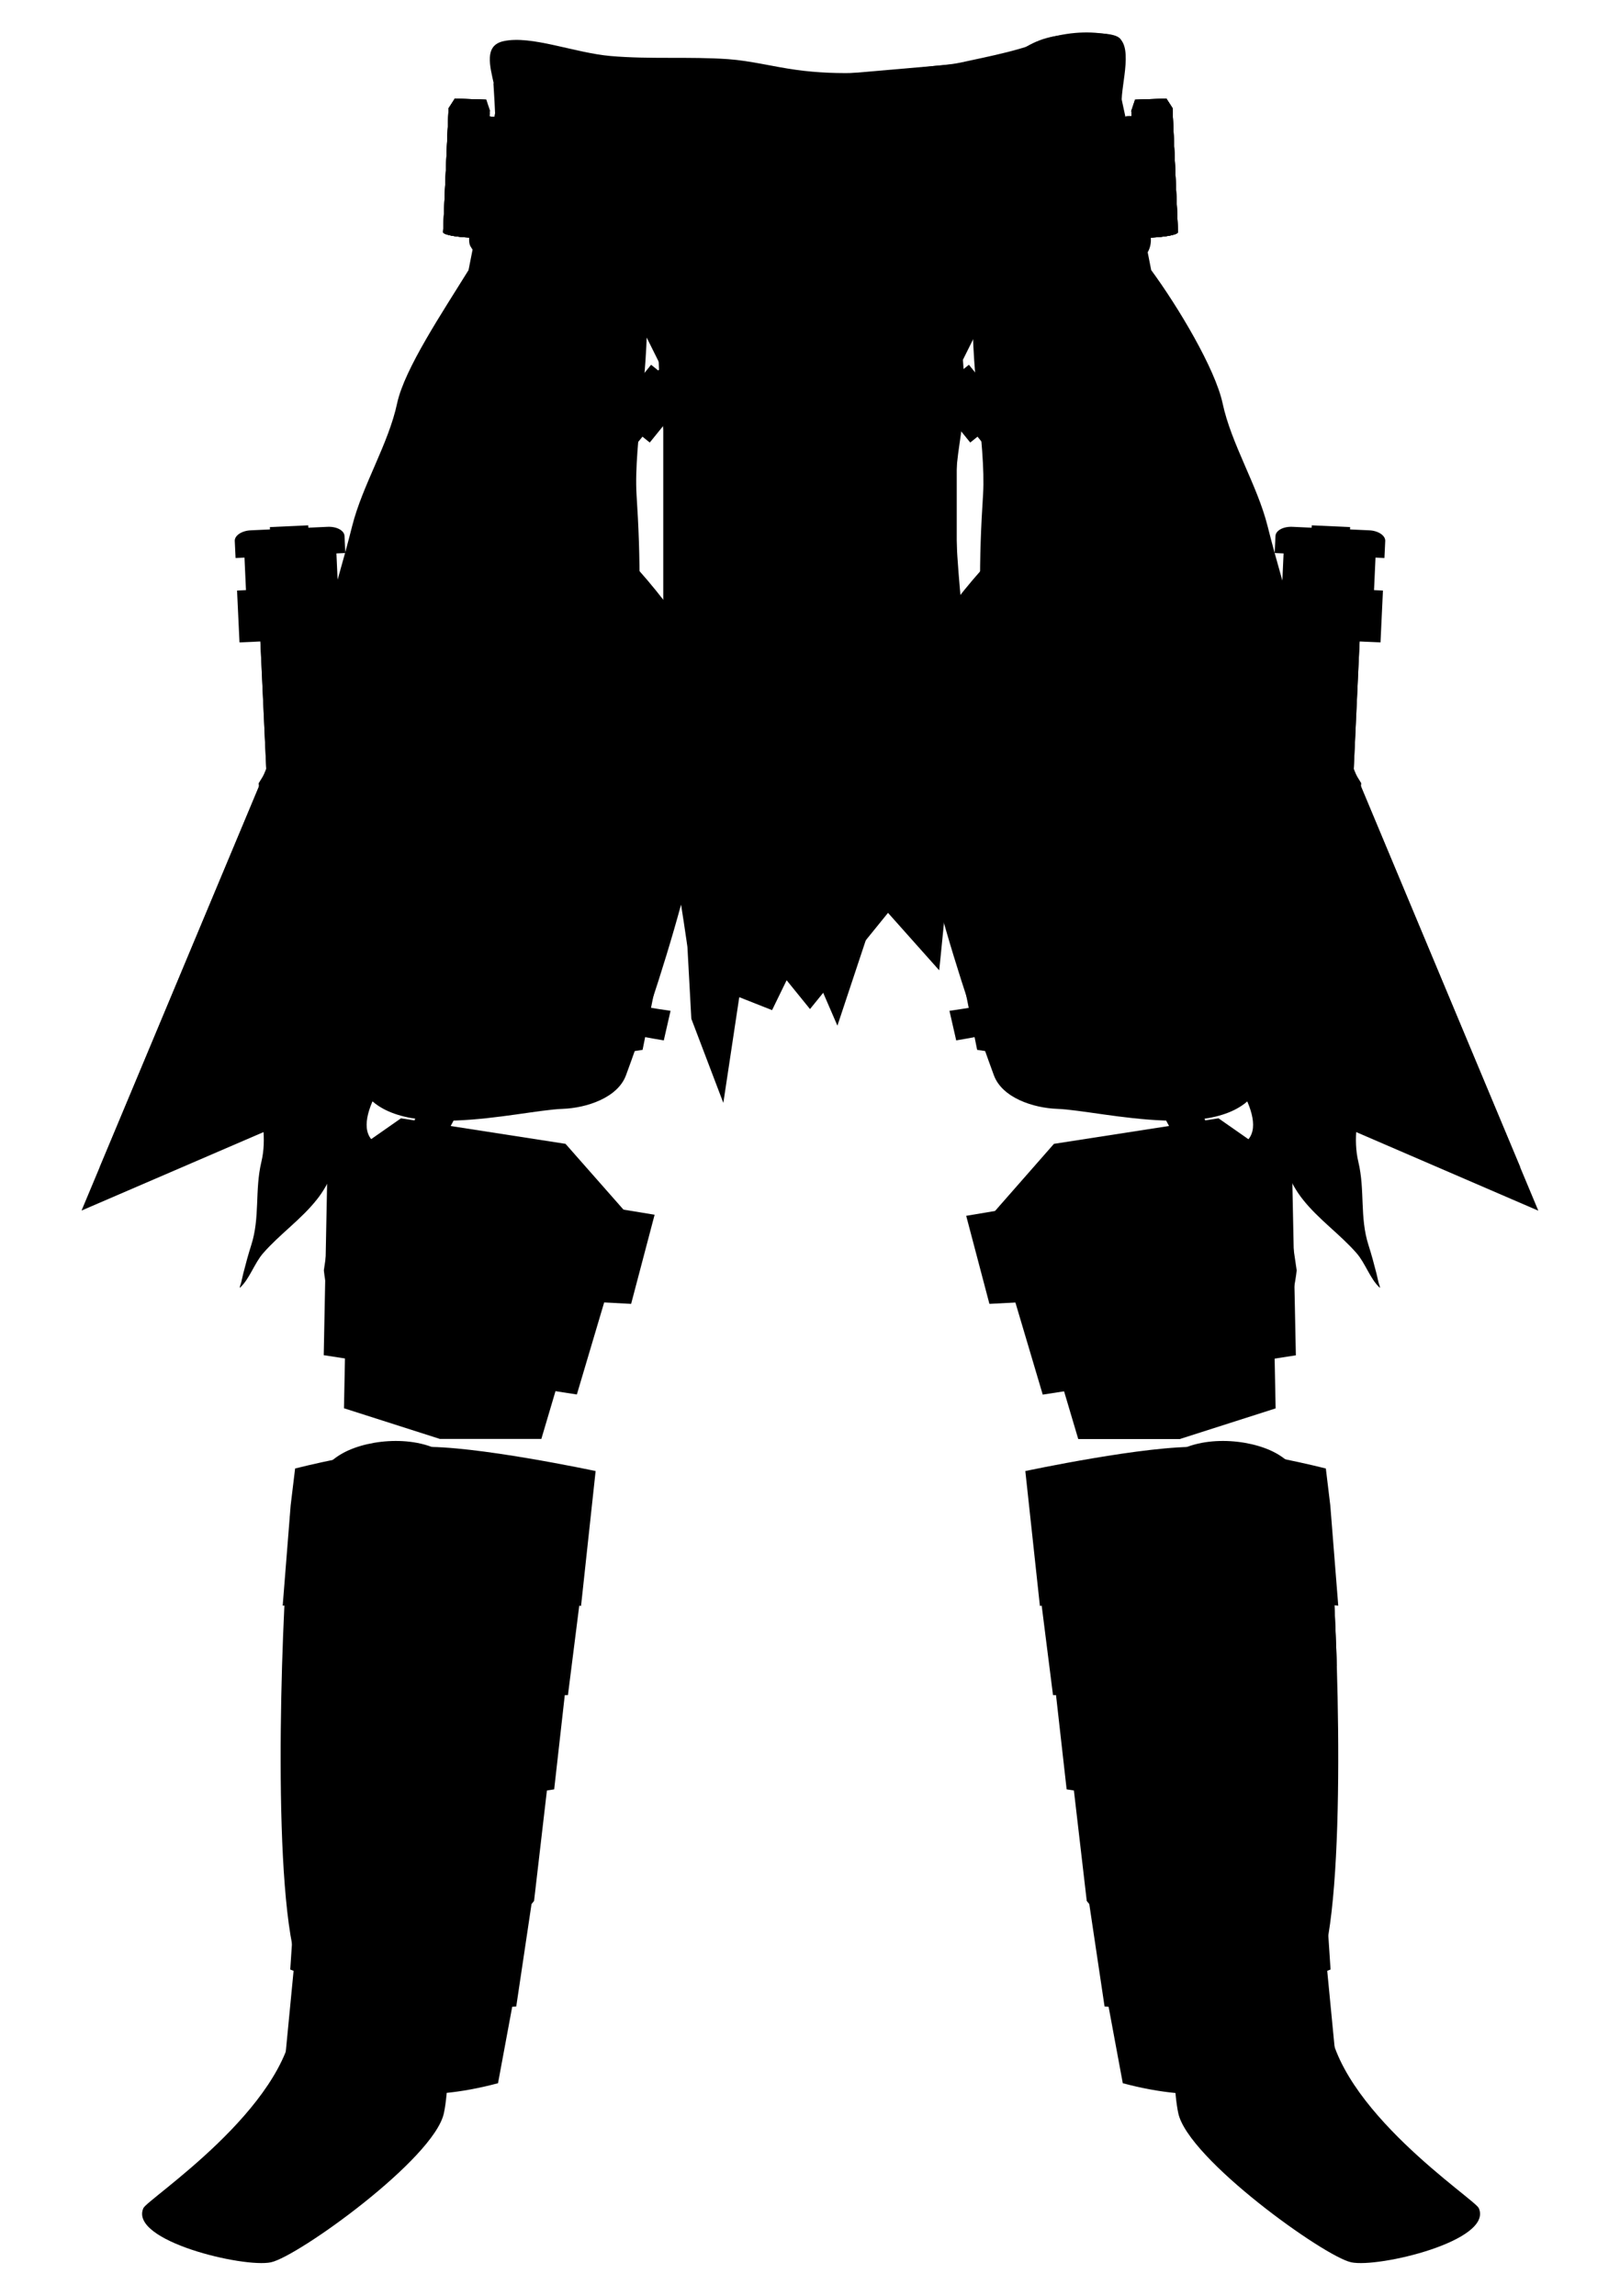 <?xml version="1.0" encoding="utf-8"?>
<!-- Generator: Adobe Illustrator 25.0.0, SVG Export Plug-In . SVG Version: 6.00 Build 0)  -->
<svg version="1.1" id="Layer_1" xmlns:serif="http://www.serif.com/"
	 xmlns="http://www.w3.org/2000/svg" xmlns:xlink="http://www.w3.org/1999/xlink" x="0px" y="0px" viewBox="0 0 1200 1700"
	 style="enable-background:new 0 0 1200 1700;" xml:space="preserve">
<g id="Shins_F">
	<g id="Left-Shin_F">
		<g id="None_Shin_Left_F_Option">
		</g>
		<g id="Wraps_Shin_Left_F_Option">
			<path class="st0" d="M990.1,1531.5c-62.9,19.5-102.4,26-158.4,11.1l-20.5-110.4l168.7-6.2L990.1,1531.5z"/>
			<path class="st0" d="M985.6,1458.4c-61.7,25.1-104.2,31.7-167.4,27.4l-16.3-109.2l176.2-31.8L985.6,1458.4z"/>
			<path class="st0" d="M984.1,1396.6c-105.3,10.9-162.8,33.8-179.1,11l-12.9-110.8l190.4-1.1L984.1,1396.6z"/>
			<path class="st0" d="M985.3,1331.2c0,0-53.6,6.8-88.4,6.1c-35.1-0.7-106.8-12.3-106.8-12.3l-11.9-105.6l208.8-0.2L985.3,1331.2z"
				/>
			<path class="st0" d="M990.3,1233.5c0,0-66,15.7-101.7,19.2c-36,3.6-108.6,2.5-108.6,2.5l-12.4-98l218.2-34.6L990.3,1233.5z"/>
			<path class="st0" d="M985.4,1114.7l5.9,74.3c0,0-74.3-7.6-112.2-9.2c-37.4-1.6-108.8,9.4-108.8,9.4l-10.8-99.9
				c0,0,91-19.4,129.4-17.8c36.6,1.5,93.2,15.9,93.2,15.9L985.4,1114.7z"/>
		</g>
		<g id="Basic_Shin_Left_F_Option">
			<path id="Shin_Left_Basic_F" class="st0" d="M985.5,1142.4c-2.3-26.4-20.9-56-40.8-66.6c-19.8-10.7-57.1-13.6-78.2,2.6
				c-26.2,20.1-78.2,70.1-78.7,118c-0.7,64.7,42.6,226.4,74.3,270.3c23.2,32.2,101.1,30.4,115.4-7.3
				C998.1,1405.3,991,1206.4,985.5,1142.4z"/>
			<path id="Trauma-Plating_Left-Shin_F_ToggleOff" class="st0" d="M971.6,1143.6c-1.9-21.9-17-46.7-33.5-55.5
				c-16-8.6-46-11.7-63.1,1.4c-14.8,11.4-38.5,32.9-55.1,58.2c-10.2,15.4-17.9,32.2-18.1,48.9c-0.7,62.7,41,219.5,71.6,261.9
				c9.2,12.8,29.8,17.7,49,16.8c18.2-0.9,36.5-6.6,42-20.9c5.8-15.4,9.1-43.1,11-76C979.9,1298,975.4,1188,971.6,1143.6"/>
		</g>
	</g>
	<g id="Right-Shin_F">
		<g id="None_Shin_Right_F_Option">
		</g>
		<g id="Wraps_Shin_Right_F_Option">
			<path class="st0" d="M210.5,1531.5c62.9,19.5,102.4,26,158.4,11.1l20.5-110.4l-168.7-6.2L210.5,1531.5z"/>
			<path class="st0" d="M215,1458.4c61.7,25.1,104.2,31.7,167.4,27.4l16.3-109.2l-176.2-31.8L215,1458.4z"/>
			<path class="st0" d="M216.5,1396.6c105.3,10.9,162.8,33.8,179.1,11l12.9-110.8l-190.4-1.1L216.5,1396.6z"/>
			<path class="st0" d="M215.3,1331.2c0,0,53.6,6.8,88.4,6.1c35.1-0.7,106.8-12.3,106.8-12.3l11.9-105.6l-208.8-0.2L215.3,1331.2z"
				/>
			<path class="st0" d="M210.4,1233.5c0,0,66,15.7,101.7,19.2c36,3.6,108.6,2.5,108.6,2.5l12.4-98l-218.2-34.6L210.4,1233.5z"/>
			<path class="st0" d="M215.3,1114.7l-5.9,74.3c0,0,74.3-7.6,112.2-9.2c37.4-1.6,108.8,9.4,108.8,9.4l10.8-99.9
				c0,0-91-19.4-129.4-17.8c-36.6,1.5-93.2,15.9-93.2,15.9L215.3,1114.7z"/>
		</g>
		<g id="Basic_Shin_Right_F_Option">
			<path id="Shin_Right_Basic_F" class="st0" d="M213.6,1142.4c2.3-26.4,20.9-56,40.8-66.6c19.8-10.7,57.1-13.6,78.2,2.6
				c26.2,20.1,78.2,70.1,78.7,118c0.7,64.7-42.6,226.4-74.3,270.3c-23.2,32.2-101.1,30.4-115.4-7.3
				C201.1,1405.3,208.2,1206.4,213.6,1142.4z"/>
			<path id="Trauma-Plating_Right-Shin_F_ToggleOff" class="st0" d="M227.6,1143.6c1.9-21.9,17-46.7,33.5-55.5
				c16-8.6,46-11.7,63.1,1.4c14.8,11.4,38.5,32.9,55.1,58.2c10.2,15.4,17.9,32.2,18.1,48.9c0.7,62.7-41,219.5-71.6,261.9
				c-9.2,12.8-29.8,17.7-49,16.8c-18.2-0.9-36.5-6.6-42-20.9c-5.8-15.4-9.1-43.1-10.9-76C219.2,1298,223.8,1188,227.6,1143.6"/>
		</g>
	</g>
</g>
<g id="Ankles_F">
	<g id="Left-Ankle_F">
		<g id="None_Ankle_Left_M_Option">
		</g>
		<path id="Basic_Ankle_Left_M_Option" class="st0" d="M1095.4,1635.1c-3-6.8-106.2-73.8-111.5-140.2c-1.3-16.5-106.2-13.8-113.3,16
			c-1.9,8.1-1,39.1,2.2,53.9c7.3,33.9,108.4,106.3,128.1,110.4C1021,1679.5,1106.2,1659.3,1095.4,1635.1z"/>
	</g>
	<g id="Right-Ankle_F">
		<g id="None_Ankle_Right_M_Option">
		</g>
		<path id="Basic_Ankle_Right_M_Option" class="st0" d="M106.2,1635.1c3-6.8,106.2-73.8,111.5-140.2c1.3-16.5,106.2-13.8,113.3,16
			c1.9,8.1,1,39.1-2.2,53.9c-7.3,33.9-108.4,106.3-128.1,110.4C180.6,1679.5,95.4,1659.3,106.2,1635.1z"/>
	</g>
</g>
<g id="Knees_F">
	<g id="Left-Knee_F">
		<g id="Legacy_Knee_Left_F_Option">
			<path class="st0" d="M942.8,935.7L900.2,906l-95,14.8l-37,42.1l30.5,102.7h75.2l71-22.7L942.8,935.7z"/>
			<path class="st0" d="M957.1,866.2l-54.5-38.1l-121.9,18.9L733.3,901l39.1,131.7l187.5-29.1L957.1,866.2z"/>
		</g>
		<path id="Basic_Knee_Left_F_Option" class="st0" d="M715.7,900.3l17.2,65.2l47.4-2.5c0,0,18.8,81.6,94.1,76.6
			c78.6-5.2,86.1-99,86.1-99l-11.7-79.4L715.7,900.3z"/>
	</g>
	<g id="Right-Knee_F">
		<g id="Legacy_Knee_Right_F_Option">
			<path class="st0" d="M256.9,935.7l42.5-29.7l95,14.8l37,42.1L401,1065.5h-75.2l-71-22.7L256.9,935.7z"/>
			<path class="st0" d="M242.5,866.2l54.5-38.1l121.9,18.9l47.5,53.9l-39.1,131.7l-187.5-29.1L242.5,866.2z"/>
		</g>
		<path id="Basic_Knee_Right_F_Option" class="st0" d="M484.9,899.5l-17.4,66l-47.4-2.5c0,0-18.8,81.6-94.1,76.6
			c-78.6-5.2-86.1-99-86.1-99l11.7-79.4L484.9,899.5z"/>
	</g>
</g>
<g id="Thighs_F">
	<g id="Left-Thigh_F">
		<g id="None_Thigh_Left_F_Option">
		</g>
		<g id="Legacy_Thigh_Left_F_Option">
			<path id="Plate-3_Legacy_Thigh_Left_M" class="st0" d="M704.4,680.6l19.4,96.8l105.5,16.1l92.3-34.6l4.3-98.9l-100.6,40.5
				L704.4,680.6z"/>
			<path id="Plate-2_Legacy_Thigh_Left_M" class="st0" d="M682.1,600.6l16.5,79l126.5,20.8l106.4-42.9l5.2-112.5l-120.2,65.8
				L682.1,600.6z"/>
			<path id="Plate-1_Legacy_Thigh_Left_M" class="st0" d="M928.3,453.2c-12.4-28.1-53.3-68.5-80.5-79.9
				c-25.8-10.8-60.4-6.1-82.5,11.6c-33.8,27.1-72.5,75.1-90.3,111c-9.6,19.5,3.8,104.4,3.8,104.4l137.8,10.5L942.4,542
				C942.4,542,940.1,480.1,928.3,453.2z"/>
		</g>
		<g id="Basic_Thigh_Left_F_Option">
			<path id="Thigh_Left_F" class="st0" d="M938.2,448.3c-4.7-36.5-33.3-64.6-60.5-75.3c-25.8-10.2-60.4-5.8-82.5,11
				c-33.8,25.6-111.5,80.8-120.3,142.4c-9.8,68.7,43.2,220.7,61.3,269.8c6.1,16.7,29.3,24.3,47,24.9c32.9,1.2,128.6,27.8,150.1-17.9
				C962.5,741,947.4,520,938.2,448.3z"/>
			<path id="Trauma-Plating_Left-Thigh_F_ToggleOff" class="st0" d="M924.3,450.1c-4-31.1-28.6-55-51.8-64.1
				c-21.6-8.5-50.4-4.9-68.9,9.1c-19.7,14.9-54.9,40.2-81.7,71c-16.5,19-29.9,40-33.1,62.1c-3.7,26.2,2.4,65.1,11.9,105.3
				c14.7,62.7,37.9,128.5,48.7,157.7c1.8,5,6.7,8.2,11.9,10.6c7.1,3.3,15.3,4.9,22.5,5.1c19.4,0.7,61.2,10.5,96.1,8.5
				c17.9-1.1,34.3-4.5,40.8-18.3c8.2-17.6,12.3-48.6,14.4-85.3C939.9,621.9,930.7,499.8,924.3,450.1"/>
		</g>
	</g>
	<g id="Right-Thigh_F">
		<g id="None_Thigh_Right_F_Option">
		</g>
		<g id="Legacy_Thigh_Right_F_Option">
			<path id="Plate-3_Legacy_Thigh_Right_M" class="st0" d="M495.4,680.6l-19.4,96.8l-105.5,16.1l-92.3-34.6l-4.3-98.9l100.6,40.5
				L495.4,680.6z"/>
			<path id="Plate-2_Legacy_Thigh_Right_M" class="st0" d="M517.7,600.6l-16.5,79l-126.5,20.8l-106.4-42.9L263,545.1l120.2,65.8
				L517.7,600.6z"/>
			<path id="Plate-1_Legacy_Thigh_Right_M" class="st0" d="M271.6,453.2c12.4-28.1,53.3-68.5,80.5-79.9
				c25.8-10.8,60.4-6.1,82.5,11.6c33.8,27.1,72.5,75.1,90.3,111c9.6,19.5-3.8,104.4-3.8,104.4l-137.8,10.5L257.4,542
				C257.4,542,259.7,480.1,271.6,453.2z"/>
		</g>
		<g id="Basic_Thigh_Right_F_Option">
			<path id="Thigh_Right_F" class="st0" d="M261.7,448.3c4.7-36.5,33.3-64.6,60.5-75.3c25.8-10.2,60.4-5.8,82.5,11
				c33.8,25.6,111.5,80.8,120.3,142.4c9.8,68.7-43.2,220.7-61.3,269.8c-6.1,16.7-29.3,24.3-47,24.9c-32.9,1.2-128.6,27.8-150.1-17.9
				C237.4,741,252.4,520,261.7,448.3z"/>
			<path id="Trauma-Plating_Right-Thigh_F_ToggleOff" class="st0" d="M275.5,450.1c4-31.1,28.6-55,51.8-64.1
				c21.6-8.5,50.4-4.9,68.9,9.1c19.7,14.9,54.9,40.2,81.7,71c16.5,19,29.9,40,33.1,62.1c3.7,26.2-2.4,65.1-11.9,105.3
				c-14.7,62.7-37.9,128.5-48.7,157.7c-1.8,5-6.7,8.2-11.9,10.6c-7.1,3.3-15.3,4.9-22.5,5.1c-19.4,0.7-61.2,10.5-96.1,8.5
				c-17.9-1.1-34.3-4.5-40.8-18.3c-8.2-17.6-12.3-48.6-14.4-85.3C259.9,621.9,269.1,499.8,275.5,450.1"/>
		</g>
	</g>
</g>
<g id="Groin_F">
	<g id="None_Groin_F_Option">
	</g>
	<g id="Basic_Groin_F_Option">
		<path id="Groin_Basic_F" class="st0" d="M533.9,360.2L423.1,137.6h354.3L666.6,360.2c0,0-44.2,53-66.4,53
			C578.1,413.3,533.9,360.2,533.9,360.2z"/>
		<path id="Trauma-Plating_Groin_F_ToggleOff" class="st0" d="M654.8,352.5l100-200.9H445.7l100,200.9c4.4,5.1,22,25.4,38.9,38.2
			c5.9,4.5,11.2,8.6,15.6,8.6c4.4,0,9.7-4.1,15.6-8.6C632.8,377.9,650.5,357.6,654.8,352.5"/>
	</g>
</g>
<g id="Waist_F">
	<g id="Accessories_Waist_F">
		<g id="Kama_F_ToggleOff">
			<g id="Clean_Kama_F_Option">
				<g id="Trim_Kama-Clean">
					<path class="st1" d="M738.4,151.9l79.6,605.9l321.5,138.7L848.7,201.2l-9.9-85.4L738.4,151.9z"/>
					<path class="st1" d="M461.6,151.9l-79.6,605.9L60.4,896.4l290.9-695.2l9.3-85.4L461.6,151.9z"/>
				</g>
				<g id="Main_Kama-Clean">
					<path class="st1" d="M758.3,149.3l77,586l290.9,129.2L848.7,201.2l-9.5-82.5L758.3,149.3z"/>
					<path class="st1" d="M441.7,149.3l-77,586L73.8,864.5l277.5-663.3l9.3-85.4L441.7,149.3z"/>
				</g>
			</g>
			<g id="Tattered_Kama_F_Option">
				<g id="Main_Kama-Tattered">
					<path class="st0" d="M811.1,99.6c14.9-3.4,8.2,54.9,41.5,100.2c20.3,27.6,47.5,73.3,53,98.7c6.4,30.2,25.7,60.7,33.3,90.9
						c13.2,52.4,31.1,103.4,42.1,155c8.8,41.2,5.8,85,15.6,126.4c7.4,31.3,2.7,58.4,12.9,88.3c11.4,33.5-11.5,67-3.3,101.3
						c5,21,0.9,41.1,7.5,61.6c2.2,6.9,4.1,13.9,5.9,21c0.5,2.2,1,4.3,1.5,6.5c0.3,1.3,1.8,4.8,0.8,3.9c-6.9-6.3-10.6-18.1-17-25.4
						c-12.5-14.3-28.2-25-40-40c-4.6-5.8-8.1-12.2-11.3-18.9c-0.3-0.6-2.4-5.7-2.6-5.6c-24.2,5.2-48.3,14.7-68.9-6.5
						c-16.4-16.8-30.5-53-38.8-75.5c-3.5-9.4,1.2-64.9-5-70.1c-4.6-3.8-8.8,46.1-14.4,42.7c-34.8-21.2-84.2-33.8-84.2-33.8
						s-3.9-70.7-1-111.2c2.5-36.4-2.4-67.9-7.6-103.5c-6.7-46-5.9-93.4-2.9-139.5C732.7,290.8,676.9,130,811.1,99.6z M890.8,780
						c-4.3,18.7-4.7,40,5.6,56.9c3.4,5.6,12.1,14.6,19.6,12.2c31.7-10.1-7.1-60.4-17.3-71.6L890.8,780z M797.8,643.4
						c-5.7,3.6-10.7,7.9-14.8,13.3c-15,19.6,26.2,9.9,19.1-14L797.8,643.4z"/>
					<path class="st0" d="M388.7,99.6c-14.9-3.4-12,52.4-41.5,100.2c-19.5,31.5-47.5,73.3-53,98.7c-6.4,30.2-25.7,60.7-33.3,90.9
						c-13.2,52.4-31.1,103.4-42.1,155c-8.8,41.2-5.8,85-15.6,126.4c-7.4,31.3-2.7,58.4-12.9,88.3c-11.4,33.5,11.5,67,3.3,101.3
						c-5,21-0.9,41.1-7.5,61.6c-2.2,6.9-4.1,13.9-5.9,21c-0.5,2.2-1,4.3-1.5,6.5c-0.3,1.3-1.8,4.8-0.8,3.9
						c6.9-6.3,10.6-18.1,17-25.4c12.5-14.3,28.2-25,40-40c4.6-5.8,8.1-12.2,11.3-18.9c0.3-0.6,2.4-5.7,2.6-5.6
						c24.2,5.2,48.3,14.7,68.9-6.5c16.4-16.8,30.5-53,38.8-75.5c3.5-9.4-1.2-64.9,5-70.1c4.6-3.8,8.8,46.1,14.3,42.7
						c34.8-21.2,84.2-33.8,84.2-33.8s3.9-70.7,1-111.2c-2.5-36.4,2.4-67.9,7.6-103.5c6.7-46,5.9-93.4,2.9-139.5
						C467.1,290.8,522.9,130,388.7,99.6z M309,780c4.3,18.7,4.7,40-5.6,56.9c-3.4,5.6-12.1,14.6-19.6,12.2
						c-31.7-10.1,7.1-60.4,17.3-71.6L309,780z M402,643.4c5.7,3.6,10.7,7.9,14.8,13.3c15,19.6-26.2,9.9-19.1-14L402,643.4z"/>
				</g>
			</g>
		</g>
		<g id="Loin-Cloth_F_ToggleOff">
			<g id="Clean_Loin-Cloth_F_Option">
				<path id="Trim_Loin-Cloth-Clean_F" class="st1" d="M708.6,136.1H491.3v477.1l108.7,134l108.7-134V136.1z"/>
				<path id="Main_Loin-Cloth-Clean_F" class="st1" d="M694.7,186.3H505.3v415.9L600,719l94.7-116.8V186.3z"/>
			</g>
			<path id="Tattered_Loin-Cloth_F_Option" class="st0" d="M709.2,134.4c-0.6,28.1-1.7,56-0.1,84.1c1.4,24.6,5.5,49.9,5.3,74.6
				c-0.1,19.5-5,38.2-6.1,57.5c-1.8,31.8,0.9,65.9,3.8,97.5c5.8,62-16.4,270.4-16.4,270.4l-45-50.5l-30.4,91.5l-25.4-58.7l-23,47.2
				l-24.3-9.6l-11.8,78.3l-23.7-62.3l-2.9-53.2c0,0-3.6-26-11.2-71.7c-3.3-19.6-11.3-39-11.9-59.2c-1.4-50.2,13.2-100.4,14.6-150.7
				c1.1-40.1-8-79.1-10.8-118.8c-2.5-34.6-6.9-89.7,12.6-118.3C522.8,153.1,709.2,134.4,709.2,134.4z M567.1,652.7
				c-1.2,6.3-2.4,12.6-3.2,19c-0.5,3.9-1,7.8-1.2,11.7c-0.2,5.3,0.2,11.2,2,16.1c0.2,0.4,2.9-1.4,3.2-1.6c3-2.4,5.1-6.1,6.2-10.3
				c2.6-9.9,4.1-28.1-3.5-35.6L567.1,652.7z M681.8,582.3c-5.4,3.7-12.6,8-16.5,14c-2.9,4.5-4.9,9.2-5.9,14.8
				c-0.6,3.8-1.1,7.5-1.3,11.4c-0.8,14.1,6.1,18.9,15,8.8C681.2,622.2,690.3,593.8,681.8,582.3z"/>
		</g>
		<g id="Holster_Left_F_ToggleOff">
			<g id="Weapon_Holster-Left_F">
				<g id="Main_Weapon_Holster-Left_F">
					<path class="st0" d="M941.3,472l1.8-38.4l6.6,0.3l1.1-24.1l-6.6-0.3l0.6-12.6c0.2-4.1,5.8-7.1,12.5-6.8
						c15.4,0.7,41.7,1.9,57,2.6c6.7,0.3,12,3.9,11.8,7.9l-0.6,12.6l-6.6-0.3l-1.1,24.1l6.6,0.3l-1.8,38.4l-15.5-0.7l-4.9,106.2
						l-50.2-2.3l4.9-106.2L941.3,472z"/>
					<path class="st0" d="M1016.3,469.8l-8.9-0.4l-5.9,127.7l-50.2-2.3l5.9-127.7l-8.9-0.4l1.3-29.1l68.1,3.1L1016.3,469.8z"/>
					<path class="st0" d="M1005.6,400.6l-40.3-1.9l-1.8,39.4l40.3,1.9L1005.6,400.6z"/>
					<path class="st0" d="M968.2,479.1l-6.6-0.3l-4.6,100.4l6.6,0.3L968.2,479.1z"/>
					<path class="st0" d="M986.1,456.9l-6.6-0.3L974.8,557l6.6,0.3L986.1,456.9z"/>
					<path class="st0" d="M1001.9,480.6l-6.6-0.3l-4.6,100.4l6.6,0.3L1001.9,480.6z"/>
				</g>
				<g id="Accent_Weapon_Holster-Left_F">
					<path class="st0" d="M969.2,442.4l-0.2,4l28.4,1.3l0.2-4L969.2,442.4z"/>
					<path class="st0" d="M969,446.5l-0.2,4l28.4,1.3l0.2-4L969,446.5z"/>
					<path class="st0" d="M969.4,438.4l-0.2,4l28.4,1.3l0.2-4L969.4,438.4z"/>
					<path class="st0" d="M971.7,389l-0.2,4l28.4,1.3l0.2-4L971.7,389z"/>
					<path class="st0" d="M971.9,399l-6.6-0.3l-1.8,39.4l6.6,0.3L971.9,399z"/>
					<path class="st0" d="M1005.6,400.6l-6.6-0.3l-1.8,39.4l6.6,0.3L1005.6,400.6z"/>
					<path class="st0" d="M995.3,480.3l-10-0.5l-4.6,100.4l10,0.5L995.3,480.3z"/>
					<path class="st0" d="M978.3,479.5l-10-0.5l-4.6,100.4l10,0.5L978.3,479.5z"/>
				</g>
			</g>
			<path id="Holster_Holster-Left_F" class="st0" d="M941.7,619.9l-8.1-161.7l74.7,121.7l-16.5,220c-17.4,18.3-34.6,18.4-51.4-2
				L941.7,619.9z"/>
			<g id="Straps_Holster-Left_F">
				<path class="st0" d="M655.9,197.3c81.7,117.2,164,216.5,277.7,260.9l1.4,27.7c-141.4-59.6-217.2-160.6-300.8-288.6H655.9z"/>
				<path class="st0" d="M941.3,652.8c-89.8,58.8-140.7,81.7-238,95.7l5,21.9c86.6-14.5,147.6-39.5,233-94.5V652.8z"/>
				<path class="st0" d="M941.3,675.9l0.2-23.1c19.9,8.8,43,9.5,61.2,3l-1.8,23.6C981.3,684.5,959.1,684.8,941.3,675.9z"/>
			</g>
			<g id="Buckle_Holster-Left_F">
				<path class="st0" d="M746.3,305.4l-28.6-35.3l-27.6,22.3l28.6,35.3L746.3,305.4z M733.6,302.5L717.9,283l-15.2,12.3l15.8,19.5
					L733.6,302.5z"/>
				<path class="st0" d="M760,730.7l-37.3,8l5.2,35l37.3-8L760,730.7z M752.8,740.4l-20.6,4.4l2.9,19.3l20.6-4.4L752.8,740.4z"/>
			</g>
		</g>
		<g id="Holster_Right_F_ToggleOff">
			<g id="Weapon_Holster-Right_M">
				<g id="Main_Weapon_Holster-Right_F">
					<path class="st0" d="M258.7,472l-1.8-38.4l-6.6,0.3l-1.1-24.1l6.6-0.3l-0.6-12.6c-0.2-4.1-5.8-7.1-12.5-6.8
						c-15.4,0.7-41.7,1.9-57,2.6c-6.7,0.3-12,3.9-11.8,7.9l0.6,12.6l6.6-0.3l1.1,24.1l-6.6,0.3l1.8,38.4l15.5-0.7l4.9,106.2
						l50.2-2.3l-4.9-106.2L258.7,472z"/>
					<path class="st0" d="M183.7,469.8l8.9-0.4l5.9,127.7l50.2-2.3L242.9,467l8.9-0.4l-1.3-29.1l-68.1,3.1L183.7,469.8z"/>
					<path class="st0" d="M194.4,400.6l40.3-1.9l1.8,39.4l-40.3,1.9L194.4,400.6z"/>
					<path class="st0" d="M231.8,479.1l6.6-0.3l4.6,100.4l-6.6,0.3L231.8,479.1z"/>
					<path class="st0" d="M213.9,456.9l6.6-0.3l4.6,100.4l-6.6,0.3L213.9,456.9z"/>
					<path class="st0" d="M198.1,480.6l6.6-0.3l4.6,100.4l-6.6,0.3L198.1,480.6z"/>
				</g>
				<g id="Accent_Weapon_Holster-Right_F">
					<path class="st0" d="M230.8,442.4l0.2,4l-28.4,1.3l-0.2-4L230.8,442.4z"/>
					<path class="st0" d="M231,446.5l0.2,4l-28.4,1.3l-0.2-4L231,446.5z"/>
					<path class="st0" d="M230.6,438.4l0.2,4l-28.4,1.3l-0.2-4L230.6,438.4z"/>
					<path class="st0" d="M228.3,389l0.2,4l-28.4,1.3l-0.2-4L228.3,389z"/>
					<path class="st0" d="M228.1,399l6.6-0.3l1.8,39.4l-6.6,0.3L228.1,399z"/>
					<path class="st0" d="M194.4,400.6l6.6-0.3l1.8,39.4l-6.6,0.3L194.4,400.6z"/>
					<path class="st0" d="M204.7,480.3l10-0.5l4.6,100.4l-10,0.5L204.7,480.3z"/>
					<path class="st0" d="M221.7,479.5l10-0.5l4.6,100.4l-10,0.5L221.7,479.5z"/>
				</g>
			</g>
			<path id="Holster_Holster-Right_F" class="st0" d="M258.3,619.9l8.1-161.7L191.6,580l16.5,220c17.4,18.3,34.6,18.4,51.4-2
				L258.3,619.9z"/>
			<g id="Straps_Holster-Right_F">
				<path class="st0" d="M544.1,197.3c-81.7,117.2-164,216.5-277.7,260.9l-1.4,27.7c141.4-59.6,217.2-160.6,300.8-288.6H544.1z"/>
				<path class="st0" d="M258.7,652.8c81.5,53.5,141.6,81.9,238,95.7l-5,21.9c-87.1-14.3-147.6-39.5-233-94.5V652.8z"/>
				<path class="st0" d="M258.7,675.9l-0.2-23.1c-19.9,8.8-43,9.5-61.2,3l1.8,23.6C218.7,684.5,240.9,684.8,258.7,675.9z"/>
			</g>
			<g id="Buckle_Holster-Right_F">
				<path class="st0" d="M453.7,305.4l28.6-35.3l27.6,22.3l-28.6,35.3L453.7,305.4z M466.4,302.5l15.8-19.5l15.2,12.3l-15.8,19.5
					L466.4,302.5z"/>
				<path class="st0" d="M440,730.7l37.3,8l-5.2,35l-37.3-8L440,730.7z M447.2,740.4l20.6,4.4l-2.9,19.3l-20.6-4.4L447.2,740.4z"/>
			</g>
		</g>
	</g>
	<g id="Under-Belt_F">
		<g id="Sash_F_Option">
			<path class="st0" d="M372.9,30.5c20.6-4.6,52.7,8.7,79.6,11c28.9,2.5,57.9,0.3,86.8,2.3c16.9,1.2,33.5,5.6,50.3,7.9
				c32.2,4.5,64.5,2.1,96.6-2.2c8.5-1.1,17.1-1.4,25.5-3.2c21-4.6,48.5-9.7,66.6-18.7c16-4.2,32.2-4.9,47.3-1
				c15.3,4,4.6,36.2,5.3,49.3c0.7,13.9,10.2,68.5,15.9,81.2c6.3,14.1,11.3,29.5-7.1,38.8c-15.4,7.8-31.7,0.8-47.4-1.4
				c-18.4-2.5-36.7-1.3-54.9,2.4c-22.3,4.6-44.3,13-67,15.3c-30.4,3-61-2.9-91.3-2.5c-17.4,0.3-34.2,6.2-51.7,4.7
				c-29.3-2.5-55.9-15-84.3-18c-14.3-1.5-28.5,2-42.8,2c-9.8,0-19-2.8-28.4-5.2c-9.4-2.4-18.2-1.4-23.4-10.8
				c-3.9-7,4.4-26.1,8.3-32.1c10.1-15.4,12.8-69.8,9.2-87.3C362.8,48.6,358.5,33.7,372.9,30.5z"/>
			<path class="st0" d="M352,159.8c32.3-0.1,60.6-0.7,89.7,11c98.6,40,96.4,34.5,138.3,39.1c61.7,6.7,86.3,4.2,111.9-1.9
				c10.3-2.5,20.6-5.9,29.9-10.9c16.4-8.8,32.4-17.8,47-30c17.8-14.8,48.8-24.9,73.7-23.6c0,0-4.8-17.2-11.7-67.9
				c-1.8-13.2,6.2-27.5-0.1-45.4c-2.7-7.7-27.2-5.6-43.8-4.1c-32.9,2.8-47.4,27.8-72.8,47.8c-14.8,11.6-32.3,25.4-54.2,32.8
				c-34.4,11.7-87.9,17.1-189.5-18.5c-33.2-11.6-61.2-33.6-104.9-26.5c0,0,1.6,23.6,1.6,35.5C367.2,135.1,352,159.8,352,159.8z"/>
		</g>
		<g id="Girth-Belt_F_Option">
			<path class="st0" d="M599.9,73c-75.2,0-225.5-19.1-225.5-19.1l4.9-16.2c0,0,146.6,12.7,220.6,19.1
				c73.6-6.4,220.6-19.1,220.6-19.1l4.9,16.2C825.4,53.9,675.1,73,599.9,73z"/>
			<path class="st0" d="M599.9,89.2c-76.7,0-230.2-19.1-230.2-19.1l4.7-16.2c0,0,187.9,16,225.5,19.1
				c37.6-3.2,225.5-19.1,225.5-19.1l4.7,16.2C830.1,70.1,676.6,89.2,599.9,89.2z"/>
			<path class="st0" d="M599.9,105.4c-77.9,0-233.7-19.1-233.7-19.1l3.5-16.2c0,0,191.8,15.9,230.2,19.1
				c38.4-3.2,230.2-19.1,230.2-19.1l3.5,16.2C833.6,86.3,677.8,105.4,599.9,105.4z"/>
			<path class="st0" d="M599.9,121.6c-78.9,0-236.6-19.1-236.6-19.1l2.9-16.2c0,0,194.7,16,233.7,19.1
				c38.9-3.2,233.7-19.1,233.7-19.1l2.9,16.2C836.5,102.5,678.8,121.6,599.9,121.6z"/>
			<path class="st0" d="M599.9,137.8c-79.8,0-239.3-19.1-239.3-19.1l2.7-16.2c0,0,197.2,15.9,236.6,19.1
				c39.4-3.2,236.6-19.1,236.6-19.1l2.7,16.2C839.2,118.7,679.7,137.8,599.9,137.8z"/>
			<path class="st0" d="M599.9,154.1c-80.6,0-241.8-19.1-241.8-19.1l2.5-16.2c0,0,199.4,15.9,239.3,19.1
				c39.9-3.2,239.3-19.1,239.3-19.1l2.5,16.2C841.7,134.9,680.5,154.1,599.9,154.1z"/>
			<path class="st0" d="M599.9,170.3c-81.4,0-244.3-19.1-244.3-19.1l2.5-16.2c0,0,201.5,15.9,241.8,19.1
				c40.3-3.2,241.8-19.1,241.8-19.1l2.5,16.2C844.2,151.1,681.3,170.3,599.9,170.3z"/>
			<path class="st0" d="M599.9,186.5c-82.3,0-246.8-19.1-246.8-19.1l2.5-16.2c0,0,203.6,16,244.3,19.1
				c40.7-3.2,244.3-19.1,244.3-19.1l2.5,16.2C846.7,167.4,682.2,186.5,599.9,186.5z"/>
			<path class="st0" d="M599.9,202.7c-83.2,0-249.6-19.1-249.6-19.1l2.8-16.2c0,0,205.7,15.9,246.8,19.1
				c41.1-3.2,246.8-19.1,246.8-19.1l2.8,16.2C849.5,183.6,683.1,202.7,599.9,202.7z"/>
			<path class="st0" d="M599.9,218.9c-84.3,0-252.8-19.1-252.8-19.1l3.2-16.2c0,0,208,16,249.6,19.1c41.6-3.2,249.6-19.1,249.6-19.1
				l3.2,16.2C852.7,199.8,684.2,218.9,599.9,218.9z"/>
		</g>
	</g>
	<g id="Belt_F">
		<g id="Pouch-Belt-Full_F_Option">
			<path id="Main_Pouch-Belt-Full_F" class="st0" d="M848.3,151.4c-55.9,5-183.5,23.3-247.9,23.3c-65.1,0-192.7-18.4-247.8-23.2
				l8.2-65.4c45.3,4,176.6,22.6,239.6,22.6c61.2,0,189.7-18.4,238.1-22.8L848.3,151.4z"/>
			<g id="Pouches_Pouch-Belt-Full_F">
				<g>
					<g>
						<g>
							<path class="st0" d="M485.7,85.9c-3-0.2-6.1,0.3-8.9,1.4c-6,2.4-16.2,6.4-16.2,6.4l66.2,3.8l17.9-7.7
								C544.6,89.7,500.3,86.8,485.7,85.9z"/>
							<path class="st0" d="M546.8,92.9c0.1-0.9-0.3-1.8-1-2.3c-0.7-0.5-1.7-0.6-2.5-0.3c-6,2.6-16.6,7.1-16.6,7.1l-8.6,102.3
								c5.4-3.1,10.8-5.3,16.2-6.6c4.2-1,7.2-4.7,7.3-9C542.6,153.7,543.8,123.3,546.8,92.9z"/>
							<path class="st0" d="M526.7,97.4l-66.2-3.8c-0.4,15.6-1.9,31-2.7,46.6c-0.8,16.7-1.2,33.5-2.7,50.3c-0.1,1.6,0.4,3.2,1.5,4.4
								c1.1,1.2,2.6,1.9,4.3,1.9c18.1,0,36.1,1.1,54,3.1c1.5,0.2,3.1-0.3,4.2-1.3c1.2-1,1.9-2.4,2-3.9c0.9-12.9,3-42.6,3-42.6
								L526.7,97.4z"/>
							<path class="st0" d="M526.7,97.4l-66.2-3.8c0,0-1,8.7-2.3,18.8c-1,8,1.4,16.1,6.6,22.3c5.2,6.2,12.7,10,20.8,10.4
								c3.4,0.2,6.8,0.4,10.2,0.6c8.1,0.5,16-2.4,21.9-8c5.9-5.6,9.2-13.4,9.1-21.5C526.7,106.2,526.7,97.4,526.7,97.4z"/>
							<path class="st0" d="M491.5,133.4c2.3,0.1,4.1,2.2,4,4.5c-0.1,2.4-2.2,4.1-4.5,4c-2.3-0.1-4.1-2.2-4-4.5
								C487.1,135,489.1,133.2,491.5,133.4z"/>
						</g>
					</g>
					<g>
						<g>
							<path class="st0" d="M394.4,73.4c-3.3-0.2-6.6,0.4-9.6,1.7c-5.6,2.4-14.2,6.2-14.2,6.2l60.4,3.5l16.4-7.8
								C447.4,76.9,408.5,74.3,394.4,73.4z"/>
							<path class="st0" d="M449.4,80.3c0.1-0.9-0.3-1.8-1.1-2.4c-0.8-0.5-1.7-0.6-2.6-0.2c-5.5,2.6-14.7,7-14.7,7L422.6,187
								c4.9-3.1,9.7-5.2,14.5-6.6c4-1.1,6.9-4.7,7-8.9C445.2,141.1,446.5,110.6,449.4,80.3z"/>
							<path class="st0" d="M431,84.7l-60.4-3.5c-0.5,15.5-1.9,31-2.7,46.6c-0.9,16.7-1.3,33.4-2.7,50.3c-0.1,1.6,0.4,3.2,1.5,4.4
								c1.1,1.2,2.6,1.9,4.3,1.8c16.1-0.1,32.2,0.9,48.2,2.8c1.5,0.2,3.1-0.3,4.3-1.2c1.2-1,1.9-2.4,2-3.9c0.9-13,2.9-42.6,2.9-42.6
								L431,84.7z"/>
							<path class="st0" d="M431,84.7l-60.4-3.5c0,0-1,8.8-2.2,19c-0.9,8,1.5,16,6.7,22.2c5.2,6.2,12.7,9.9,20.7,10.4
								c1.4,0.1,2.8,0.2,4.2,0.2c8.1,0.5,16-2.4,21.8-8c5.9-5.6,9.2-13.3,9.2-21.3C431,93.5,431,84.7,431,84.7z"/>
							<path class="st0" d="M398.7,120.8c2.1,0.1,3.8,2.1,3.6,4.5c-0.1,2.3-2,4.2-4.1,4c-2.1-0.1-3.8-2.1-3.6-4.5
								C394.7,122.5,396.5,120.7,398.7,120.8z"/>
						</g>
					</g>
					<g>
						<path class="st0" d="M332.4,80.1l4.5-7l23.2,0.8l2.9,8.7L332.4,80.1z"/>
						<path class="st0" d="M362.7,84c0.1-0.7-0.1-1.4-0.6-2c-0.5-0.5-1.1-0.9-1.9-0.9c-7.5-0.3-27.9-1.1-27.9-1.1l-4.1,92
							c0.8,2.1,10.7,3.5,19.5,3.9c2.6,0.1,5.1-0.8,7-2.6c1.9-1.8,3-4.2,3.1-6.8C358.5,139.1,359.6,111.5,362.7,84z"/>
					</g>
				</g>
				<g>
					<g>
						<g>
							<path class="st0" d="M715.2,85.9c3-0.2,6.1,0.3,8.9,1.4c6,2.4,16.2,6.4,16.2,6.4l-66.2,3.8l-17.9-7.7
								C656.3,89.7,700.5,86.8,715.2,85.9z"/>
							<path class="st0" d="M654,92.9c-0.1-0.9,0.3-1.8,1-2.3s1.7-0.6,2.5-0.3c6,2.6,16.6,7.1,16.6,7.1l8.6,102.3
								c-5.4-3.1-10.8-5.3-16.2-6.6c-4.2-1-7.2-4.7-7.3-9C658.3,153.7,657.1,123.3,654,92.9z"/>
							<path class="st0" d="M674.2,97.4l66.2-3.8c0.4,15.6,1.9,31,2.7,46.6c0.8,16.7,1.2,33.5,2.7,50.3c0.1,1.6-0.4,3.2-1.5,4.4
								c-1.1,1.2-2.6,1.9-4.3,1.9c-18.1,0-36.1,1.1-54,3.1c-1.5,0.2-3.1-0.3-4.2-1.3c-1.2-1-1.9-2.4-2-3.9c-0.9-12.9-3-42.6-3-42.6
								L674.2,97.4z"/>
							<path class="st0" d="M674.2,97.4l66.2-3.8c0,0,1,8.7,2.3,18.8c1,8-1.4,16.1-6.6,22.3c-5.2,6.2-12.7,10-20.8,10.4
								c-3.4,0.2-6.8,0.4-10.2,0.6c-8.1,0.5-16-2.4-21.9-8c-5.9-5.6-9.2-13.4-9.1-21.5C674.1,106.2,674.2,97.4,674.2,97.4z"/>
							<path class="st0" d="M709.4,133.4c-2.3,0.1-4.1,2.2-4,4.5c0.1,2.4,2.2,4.1,4.5,4c2.3-0.1,4.1-2.2,4-4.5
								C713.7,135,711.7,133.2,709.4,133.4z"/>
						</g>
					</g>
					<g>
						<g>
							<path class="st0" d="M806.4,73.4c3.3-0.2,6.6,0.4,9.7,1.7c5.6,2.4,14.2,6.2,14.2,6.2l-60.4,3.5l-16.4-7.8
								C753.5,76.9,792.3,74.3,806.4,73.4z"/>
							<path class="st0" d="M751.4,80.3c-0.1-0.9,0.3-1.8,1.1-2.4c0.8-0.5,1.7-0.6,2.6-0.2c5.5,2.6,14.7,7,14.7,7l8.4,102.3
								c-4.9-3.1-9.7-5.2-14.5-6.6c-4-1.1-6.9-4.7-7-8.9C755.6,141.1,754.4,110.6,751.4,80.3z"/>
							<path class="st0" d="M769.9,84.7l60.4-3.5c0.5,15.5,1.9,31,2.7,46.6c0.9,16.7,1.3,33.4,2.7,50.3c0.1,1.6-0.4,3.2-1.5,4.4
								c-1.1,1.2-2.6,1.9-4.3,1.8c-16.1-0.1-32.2,0.9-48.2,2.8c-1.5,0.2-3.1-0.3-4.3-1.2c-1.2-1-1.9-2.4-2-3.9
								c-0.9-13-2.9-42.6-2.9-42.6L769.9,84.7z"/>
							<path class="st0" d="M769.9,84.7l60.4-3.5c0,0,1,8.8,2.2,19c0.9,8-1.5,16-6.7,22.2c-5.2,6.2-12.7,9.9-20.7,10.4
								c-1.4,0.1-2.8,0.2-4.2,0.2c-8.1,0.5-16-2.4-21.8-8c-5.9-5.6-9.2-13.3-9.2-21.3C769.8,93.5,769.9,84.7,769.9,84.7z"/>
							<path class="st0" d="M802.2,120.8c-2.1,0.1-3.8,2.1-3.6,4.5c0.1,2.3,2,4.2,4.1,4c2.1-0.1,3.8-2.1,3.6-4.5
								C806.2,122.5,804.3,120.7,802.2,120.8z"/>
						</g>
					</g>
					<g>
						<path class="st0" d="M868.5,80.1l-4.5-7l-23.2,0.8l-2.9,8.7L868.5,80.1z"/>
						<path class="st0" d="M838.1,84c-0.1-0.7,0.1-1.4,0.6-2c0.5-0.5,1.1-0.9,1.9-0.9c7.5-0.3,27.9-1.1,27.9-1.1l4.1,92
							c-0.8,2.1-10.7,3.5-19.5,3.9c-2.6,0.1-5.1-0.8-7-2.6c-1.9-1.8-3-4.2-3.1-6.8C842.3,139.1,841.3,111.5,838.1,84z"/>
					</g>
				</g>
				<path class="st0" d="M630,91.4l9.1,8.9l-74.9-1.4l5.8-8.2L630,91.4z"/>
				<path class="st0" d="M564.1,98.9l74.7,1.4c-0.8,16.2-0.5,32.4-0.9,48.6c-0.5,17.5-1.4,35-1.2,52.7c0,1.6-0.6,3.2-1.8,4.3
					c-1.2,1.1-2.8,1.7-4.4,1.5c-20.8-1.5-41.7-1.9-62.5-1.2c-1.5,0.1-3-0.5-4.1-1.6c-1.1-1.1-1.7-2.5-1.7-4.1
					c0.1-13.4,0.3-44.8,0.3-44.8L564.1,98.9z"/>
				<path class="st0" d="M564.1,98.9l74.7,1.4c0,0,0.5,9.8,1,20.9c0.4,8.1-2.6,16-8.3,21.8c-5.7,5.8-13.5,9-21.6,8.9
					c-6.3-0.1-12.8-0.2-19.1-0.4c-8.1-0.2-15.8-3.7-21.3-9.7c-5.4-6.1-8.1-14.1-7.4-22.2C563.3,108.6,564.1,98.9,564.1,98.9z"/>
				<path class="st0" d="M600.7,139c-2.7-0.1-4.8,1.9-4.9,4.4c0,2.5,2.1,4.5,4.7,4.5c2.7,0.1,4.8-1.9,4.9-4.4
					C605.4,141.1,603.3,139.1,600.7,139z"/>
			</g>
		</g>
		<g id="Pouch-Belt-6_F_Option">
			<path id="Main_Pouch-Belt-6_F" class="st0" d="M848.3,151.4c-55.9,5-183.5,23.3-247.9,23.3c-65.1,0-192.7-18.4-247.8-23.2
				l8.2-65.4c45.3,4,176.6,22.6,239.6,22.6c61.2,0,189.7-18.4,238.1-22.8L848.3,151.4z"/>
			<rect id="Buckle_Pouch-Belt-6_F" x="554.7" y="102.4" class="st0" width="92.4" height="75.8"/>
			<g id="Pouches_Pouch-Belt-6_F">
				<g>
					<g>
						<g>
							<path class="st0" d="M485.7,85.8c-3-0.2-6.1,0.3-8.9,1.4c-6,2.4-16.2,6.4-16.2,6.4l66.2,3.8l17.9-7.7
								C544.6,89.7,500.3,86.8,485.7,85.8z"/>
							<path class="st0" d="M546.8,92.9c0.1-0.9-0.3-1.8-1-2.3c-0.7-0.5-1.7-0.6-2.5-0.3c-6,2.6-16.6,7.1-16.6,7.1l-8.6,102.3
								c5.4-3.1,10.8-5.3,16.2-6.6c4.2-1,7.2-4.7,7.3-9C542.6,153.6,543.8,123.2,546.8,92.9z"/>
							<path class="st0" d="M526.7,97.4l-66.2-3.8c-0.4,15.6-1.9,31-2.7,46.6c-0.8,16.7-1.2,33.5-2.7,50.3c-0.1,1.6,0.4,3.2,1.5,4.4
								c1.1,1.2,2.6,1.9,4.3,1.9c18.1,0,36.1,1.1,54,3.1c1.5,0.2,3.1-0.3,4.2-1.3c1.2-1,1.9-2.4,2-3.9c0.9-12.9,3-42.6,3-42.6
								L526.7,97.4z"/>
							<path class="st0" d="M526.7,97.4l-66.2-3.8c0,0-1,8.7-2.3,18.8c-1,8,1.4,16.1,6.6,22.3c5.2,6.2,12.7,10,20.8,10.4
								c3.4,0.2,6.8,0.4,10.2,0.6c8.1,0.5,16-2.4,21.9-8c5.9-5.6,9.2-13.4,9.1-21.5C526.7,106.1,526.7,97.4,526.7,97.4z"/>
							<path class="st0" d="M491.5,133.3c2.3,0.1,4.1,2.2,4,4.5c-0.1,2.3-2.2,4.1-4.5,4c-2.3-0.1-4.1-2.2-4-4.5
								C487.1,134.9,489.1,133.1,491.5,133.3z"/>
						</g>
					</g>
					<g>
						<g>
							<path class="st0" d="M394.4,73.3c-3.3-0.2-6.6,0.4-9.6,1.7c-5.6,2.4-14.2,6.2-14.2,6.2l60.4,3.5l16.4-7.8
								C447.4,76.9,408.5,74.3,394.4,73.3z"/>
							<path class="st0" d="M449.4,80.2c0.1-0.9-0.3-1.8-1.1-2.4c-0.8-0.5-1.7-0.6-2.6-0.2c-5.5,2.6-14.7,7-14.7,7l-8.4,102.3
								c4.9-3.1,9.7-5.2,14.5-6.6c4-1.1,6.9-4.7,7-8.9C445.2,141,446.5,110.6,449.4,80.2z"/>
							<path class="st0" d="M431,84.7l-60.4-3.5c-0.5,15.5-1.9,31-2.7,46.6c-0.9,16.7-1.3,33.4-2.7,50.3c-0.1,1.6,0.4,3.2,1.5,4.4
								c1.1,1.2,2.6,1.9,4.3,1.8c16.1-0.1,32.2,0.9,48.2,2.8c1.5,0.2,3.1-0.3,4.3-1.2c1.2-1,1.9-2.4,2-3.9c0.9-13,2.9-42.6,2.9-42.6
								L431,84.7z"/>
							<path class="st0" d="M431,84.7l-60.4-3.5c0,0-1,8.8-2.2,19c-0.9,8,1.5,16,6.7,22.2c5.2,6.2,12.7,9.9,20.7,10.4
								c1.4,0.1,2.8,0.2,4.2,0.2c8.1,0.5,16-2.4,21.8-8c5.9-5.5,9.2-13.3,9.2-21.3C431,93.5,431,84.7,431,84.7z"/>
							<path class="st0" d="M398.7,120.7c2.1,0.1,3.8,2.1,3.6,4.5c-0.1,2.3-2,4.2-4.1,4c-2.1-0.1-3.8-2.1-3.6-4.5
								C394.7,122.4,396.5,120.6,398.7,120.7z"/>
						</g>
					</g>
					<g>
						<path class="st0" d="M332.4,80l4.5-7l23.2,0.8l2.9,8.7L332.4,80z"/>
						<path class="st0" d="M362.7,84c0.1-0.7-0.1-1.4-0.6-2c-0.5-0.5-1.1-0.9-1.9-0.9c-7.5-0.3-27.9-1.1-27.9-1.1l-4.1,92
							c0.8,2.1,10.7,3.5,19.5,3.9c2.6,0.1,5.1-0.8,7-2.6c1.9-1.8,3-4.2,3.1-6.8C358.5,139,359.6,111.4,362.7,84z"/>
					</g>
				</g>
				<g>
					<g>
						<g>
							<path class="st0" d="M715.2,85.8c3-0.2,6.1,0.3,8.9,1.4c6,2.4,16.2,6.4,16.2,6.4l-66.2,3.8l-17.9-7.7
								C656.3,89.7,700.5,86.8,715.2,85.8z"/>
							<path class="st0" d="M654,92.9c-0.1-0.9,0.3-1.8,1-2.3s1.7-0.6,2.5-0.3c6,2.6,16.6,7.1,16.6,7.1l8.6,102.3
								c-5.4-3.1-10.8-5.3-16.2-6.6c-4.2-1-7.2-4.7-7.3-9C658.3,153.6,657.1,123.2,654,92.9z"/>
							<path class="st0" d="M674.2,97.4l66.2-3.8c0.4,15.6,1.9,31,2.7,46.6c0.8,16.7,1.2,33.5,2.7,50.3c0.1,1.6-0.4,3.2-1.5,4.4
								c-1.1,1.2-2.6,1.9-4.3,1.9c-18.1,0-36.1,1.1-54,3.1c-1.5,0.2-3.1-0.3-4.2-1.3c-1.2-1-1.9-2.4-2-3.9c-0.9-12.9-3-42.6-3-42.6
								L674.2,97.4z"/>
							<path class="st0" d="M674.2,97.4l66.2-3.8c0,0,1,8.7,2.3,18.8c1,8-1.4,16.1-6.6,22.3c-5.2,6.2-12.7,10-20.8,10.4
								c-3.4,0.2-6.8,0.4-10.2,0.6c-8.1,0.5-16-2.4-21.9-8c-5.9-5.6-9.2-13.4-9.1-21.5C674.1,106.1,674.2,97.4,674.2,97.4z"/>
							<path class="st0" d="M709.4,133.3c-2.3,0.1-4.1,2.2-4,4.5c0.1,2.3,2.2,4.1,4.5,4c2.3-0.1,4.1-2.2,4-4.5
								C713.7,134.9,711.7,133.1,709.4,133.3z"/>
						</g>
					</g>
					<g>
						<g>
							<path class="st0" d="M806.4,73.3c3.3-0.2,6.6,0.4,9.7,1.7c5.6,2.4,14.2,6.2,14.2,6.2l-60.4,3.5l-16.4-7.8
								C753.5,76.9,792.3,74.3,806.4,73.3z"/>
							<path class="st0" d="M751.4,80.2c-0.1-0.9,0.3-1.8,1.1-2.4c0.8-0.5,1.7-0.6,2.6-0.2c5.5,2.6,14.7,7,14.7,7l8.4,102.3
								c-4.9-3.1-9.7-5.2-14.5-6.6c-4-1.1-6.9-4.7-7-8.9C755.6,141,754.4,110.6,751.4,80.2z"/>
							<path class="st0" d="M769.9,84.7l60.4-3.5c0.5,15.5,1.9,31,2.7,46.6c0.9,16.7,1.3,33.4,2.7,50.3c0.1,1.6-0.4,3.2-1.5,4.4
								s-2.6,1.9-4.3,1.8c-16.1-0.1-32.2,0.9-48.2,2.8c-1.5,0.2-3.1-0.3-4.3-1.2c-1.2-1-1.9-2.4-2-3.9c-0.9-13-2.9-42.6-2.9-42.6
								L769.9,84.7z"/>
							<path class="st0" d="M769.9,84.7l60.4-3.5c0,0,1,8.8,2.2,19c0.9,8-1.5,16-6.7,22.2c-5.2,6.2-12.7,9.9-20.7,10.4
								c-1.4,0.1-2.8,0.2-4.2,0.2c-8.1,0.5-16-2.4-21.8-8c-5.9-5.5-9.2-13.3-9.2-21.3C769.8,93.5,769.9,84.7,769.9,84.7z"/>
							<path class="st0" d="M802.2,120.7c-2.1,0.1-3.8,2.1-3.6,4.5c0.1,2.3,2,4.2,4.1,4c2.1-0.1,3.8-2.1,3.6-4.5
								C806.2,122.4,804.3,120.6,802.2,120.7z"/>
						</g>
					</g>
					<g>
						<path class="st0" d="M868.5,80l-4.5-7l-23.2,0.8l-2.9,8.7L868.5,80z"/>
						<path class="st0" d="M838.1,84c-0.1-0.7,0.1-1.4,0.6-2c0.5-0.5,1.1-0.9,1.9-0.9c7.5-0.3,27.9-1.1,27.9-1.1l4.1,92
							c-0.8,2.1-10.7,3.5-19.5,3.9c-2.6,0.1-5.1-0.8-7-2.6c-1.9-1.8-3-4.2-3.1-6.8C842.3,139,841.3,111.4,838.1,84z"/>
					</g>
				</g>
			</g>
		</g>
		<g id="Pouch-Belt-4_F_Option">
			<path id="Main_Pouch-Belt-4_F" class="st0" d="M848.3,151.4c-55.9,5-183.5,23.3-247.9,23.3c-65.1,0-192.7-18.4-247.8-23.2
				l8.2-65.4c45.3,4,176.6,22.6,239.6,22.6c61.2,0,189.7-18.4,238.1-22.8L848.3,151.4z"/>
			<rect id="Buckle_Pouch-Belt-4_F" x="554.7" y="102.4" class="st0" width="92.4" height="75.8"/>
			<g id="Pouches_Pouch-Belt-4_F">
				<g>
					<g>
						<path class="st0" d="M394.4,73.3c-3.3-0.2-6.6,0.4-9.6,1.7c-5.6,2.4-14.2,6.2-14.2,6.2l60.4,3.5l16.4-7.8
							C447.4,76.9,408.5,74.3,394.4,73.3z"/>
						<path class="st0" d="M449.4,80.2c0.1-0.9-0.3-1.8-1.1-2.4c-0.8-0.5-1.7-0.6-2.6-0.2c-5.5,2.6-14.7,7-14.7,7l-8.4,102.3
							c4.9-3.1,9.7-5.2,14.5-6.6c4-1.1,6.9-4.7,7-8.9C445.2,141,446.5,110.6,449.4,80.2z"/>
						<path class="st0" d="M431,84.7l-60.4-3.5c-0.5,15.5-1.9,31-2.7,46.6c-0.9,16.7-1.3,33.4-2.7,50.3c-0.1,1.6,0.4,3.2,1.5,4.4
							c1.1,1.2,2.6,1.9,4.3,1.8c16.1-0.1,32.2,0.9,48.2,2.8c1.5,0.2,3.1-0.3,4.3-1.2c1.2-1,1.9-2.4,2-3.9c0.9-13,2.9-42.6,2.9-42.6
							L431,84.7z"/>
						<path class="st0" d="M431,84.7l-60.4-3.5c0,0-1,8.8-2.2,19c-0.9,8,1.5,16,6.7,22.2c5.2,6.2,12.7,9.9,20.7,10.4
							c1.4,0.1,2.8,0.2,4.2,0.2c8.1,0.5,16-2.4,21.8-8c5.9-5.5,9.2-13.3,9.2-21.3C431,93.5,431,84.7,431,84.7z"/>
						<path class="st0" d="M398.7,120.7c2.1,0.1,3.8,2.1,3.6,4.5c-0.1,2.3-2,4.2-4.1,4c-2.1-0.1-3.8-2.1-3.6-4.5
							C394.7,122.4,396.5,120.6,398.7,120.7z"/>
					</g>
				</g>
				<g>
					<path class="st0" d="M332.4,80l4.5-7l23.2,0.8l2.9,8.7L332.4,80z"/>
					<path class="st0" d="M362.7,84c0.1-0.7-0.1-1.4-0.6-2c-0.5-0.5-1.1-0.9-1.9-0.9c-7.5-0.3-27.9-1.1-27.9-1.1l-4.1,92
						c0.8,2.1,10.7,3.5,19.5,3.9c2.6,0.1,5.1-0.8,7-2.6c1.9-1.8,3-4.2,3.1-6.8C358.5,139,359.6,111.4,362.7,84z"/>
				</g>
				<g>
					<g>
						<path class="st0" d="M806.4,73.3c3.3-0.2,6.6,0.4,9.7,1.7c5.6,2.4,14.2,6.2,14.2,6.2l-60.4,3.5l-16.4-7.8
							C753.5,76.9,792.3,74.3,806.4,73.3z"/>
						<path class="st0" d="M751.4,80.2c-0.1-0.9,0.3-1.8,1.1-2.4c0.8-0.5,1.7-0.6,2.6-0.2c5.5,2.6,14.7,7,14.7,7l8.4,102.3
							c-4.9-3.1-9.7-5.2-14.5-6.6c-4-1.1-6.9-4.7-7-8.9C755.6,141,754.4,110.6,751.4,80.2z"/>
						<path class="st0" d="M769.9,84.7l60.4-3.5c0.5,15.5,1.9,31,2.7,46.6c0.9,16.7,1.3,33.4,2.7,50.3c0.1,1.6-0.4,3.2-1.5,4.4
							s-2.6,1.9-4.3,1.8c-16.1-0.1-32.2,0.9-48.2,2.8c-1.5,0.2-3.1-0.3-4.3-1.2c-1.2-1-1.9-2.4-2-3.9c-0.9-13-2.9-42.6-2.9-42.6
							L769.9,84.7z"/>
						<path class="st0" d="M769.9,84.7l60.4-3.5c0,0,1,8.8,2.2,19c0.9,8-1.5,16-6.7,22.2c-5.2,6.2-12.7,9.9-20.7,10.4
							c-1.4,0.1-2.8,0.2-4.2,0.2c-8.1,0.5-16-2.4-21.8-8c-5.9-5.5-9.2-13.3-9.2-21.3C769.8,93.5,769.9,84.7,769.9,84.7z"/>
						<path class="st0" d="M802.2,120.7c-2.1,0.1-3.8,2.1-3.6,4.5c0.1,2.3,2,4.2,4.1,4c2.1-0.1,3.8-2.1,3.6-4.5
							C806.2,122.4,804.3,120.6,802.2,120.7z"/>
					</g>
				</g>
				<g>
					<path class="st0" d="M868.5,80l-4.5-7l-23.2,0.8l-2.9,8.7L868.5,80z"/>
					<path class="st0" d="M838.1,84c-0.1-0.7,0.1-1.4,0.6-2c0.5-0.5,1.1-0.9,1.9-0.9c7.5-0.3,27.9-1.1,27.9-1.1l4.1,92
						c-0.8,2.1-10.7,3.5-19.5,3.9c-2.6,0.1-5.1-0.8-7-2.6c-1.9-1.8-3-4.2-3.1-6.8C842.3,139,841.3,111.4,838.1,84z"/>
				</g>
			</g>
		</g>
		<g id="Pouch-Belt-2_F_Option">
			<path id="Main_Pouch-Belt-2_F" class="st0" d="M848.3,151.4c-55.9,5-183.5,23.3-247.9,23.3c-65.1,0-192.7-18.4-247.8-23.2
				l8.2-65.4c45.3,4,176.6,22.6,239.6,22.6c61.2,0,189.7-18.4,238.1-22.8L848.3,151.4z"/>
			<rect id="Buckle_Pouch-Belt-2_F" x="554.7" y="102.4" class="st0" width="92.4" height="75.8"/>
			<g id="Pouches_Pouch-Belt-2_F">
				<g>
					<path class="st0" d="M332.4,80l4.5-7l23.2,0.8l2.9,8.7L332.4,80z"/>
					<path class="st0" d="M362.7,84c0.1-0.7-0.1-1.4-0.6-2c-0.5-0.5-1.1-0.9-1.9-0.9c-7.5-0.3-27.9-1.1-27.9-1.1l-4.1,92
						c0.8,2.1,10.7,3.5,19.5,3.9c2.6,0.1,5.1-0.8,7-2.6c1.9-1.8,3-4.2,3.1-6.8C358.5,139,359.6,111.4,362.7,84z"/>
				</g>
				<g>
					<path class="st0" d="M868.5,80l-4.5-7l-23.2,0.8l-2.9,8.7L868.5,80z"/>
					<path class="st0" d="M838.1,84c-0.1-0.7,0.1-1.4,0.6-2c0.5-0.5,1.1-0.9,1.9-0.9c7.5-0.3,27.9-1.1,27.9-1.1l4.1,92
						c-0.8,2.1-10.7,3.5-19.5,3.9c-2.6,0.1-5.1-0.8-7-2.6c-1.9-1.8-3-4.2-3.1-6.8C842.3,139,841.3,111.4,838.1,84z"/>
				</g>
			</g>
		</g>
		<g id="Basic-Belt_F_Option">
			<path id="Main_Basic-Belt_F" class="st0" d="M848.3,151.4c-55.9,5-183.5,23.3-247.9,23.3c-65.1,0-192.7-18.4-247.8-23.2l8.2-65.4
				c45.3,4,176.6,22.6,239.6,22.6c61.2,0,189.7-18.4,238.1-22.8L848.3,151.4z"/>
			<rect id="Buckle_Basic-Belt_F" x="554.7" y="102.4" class="st0" width="92.4" height="75.8"/>
		</g>
	</g>
</g>
</svg>
